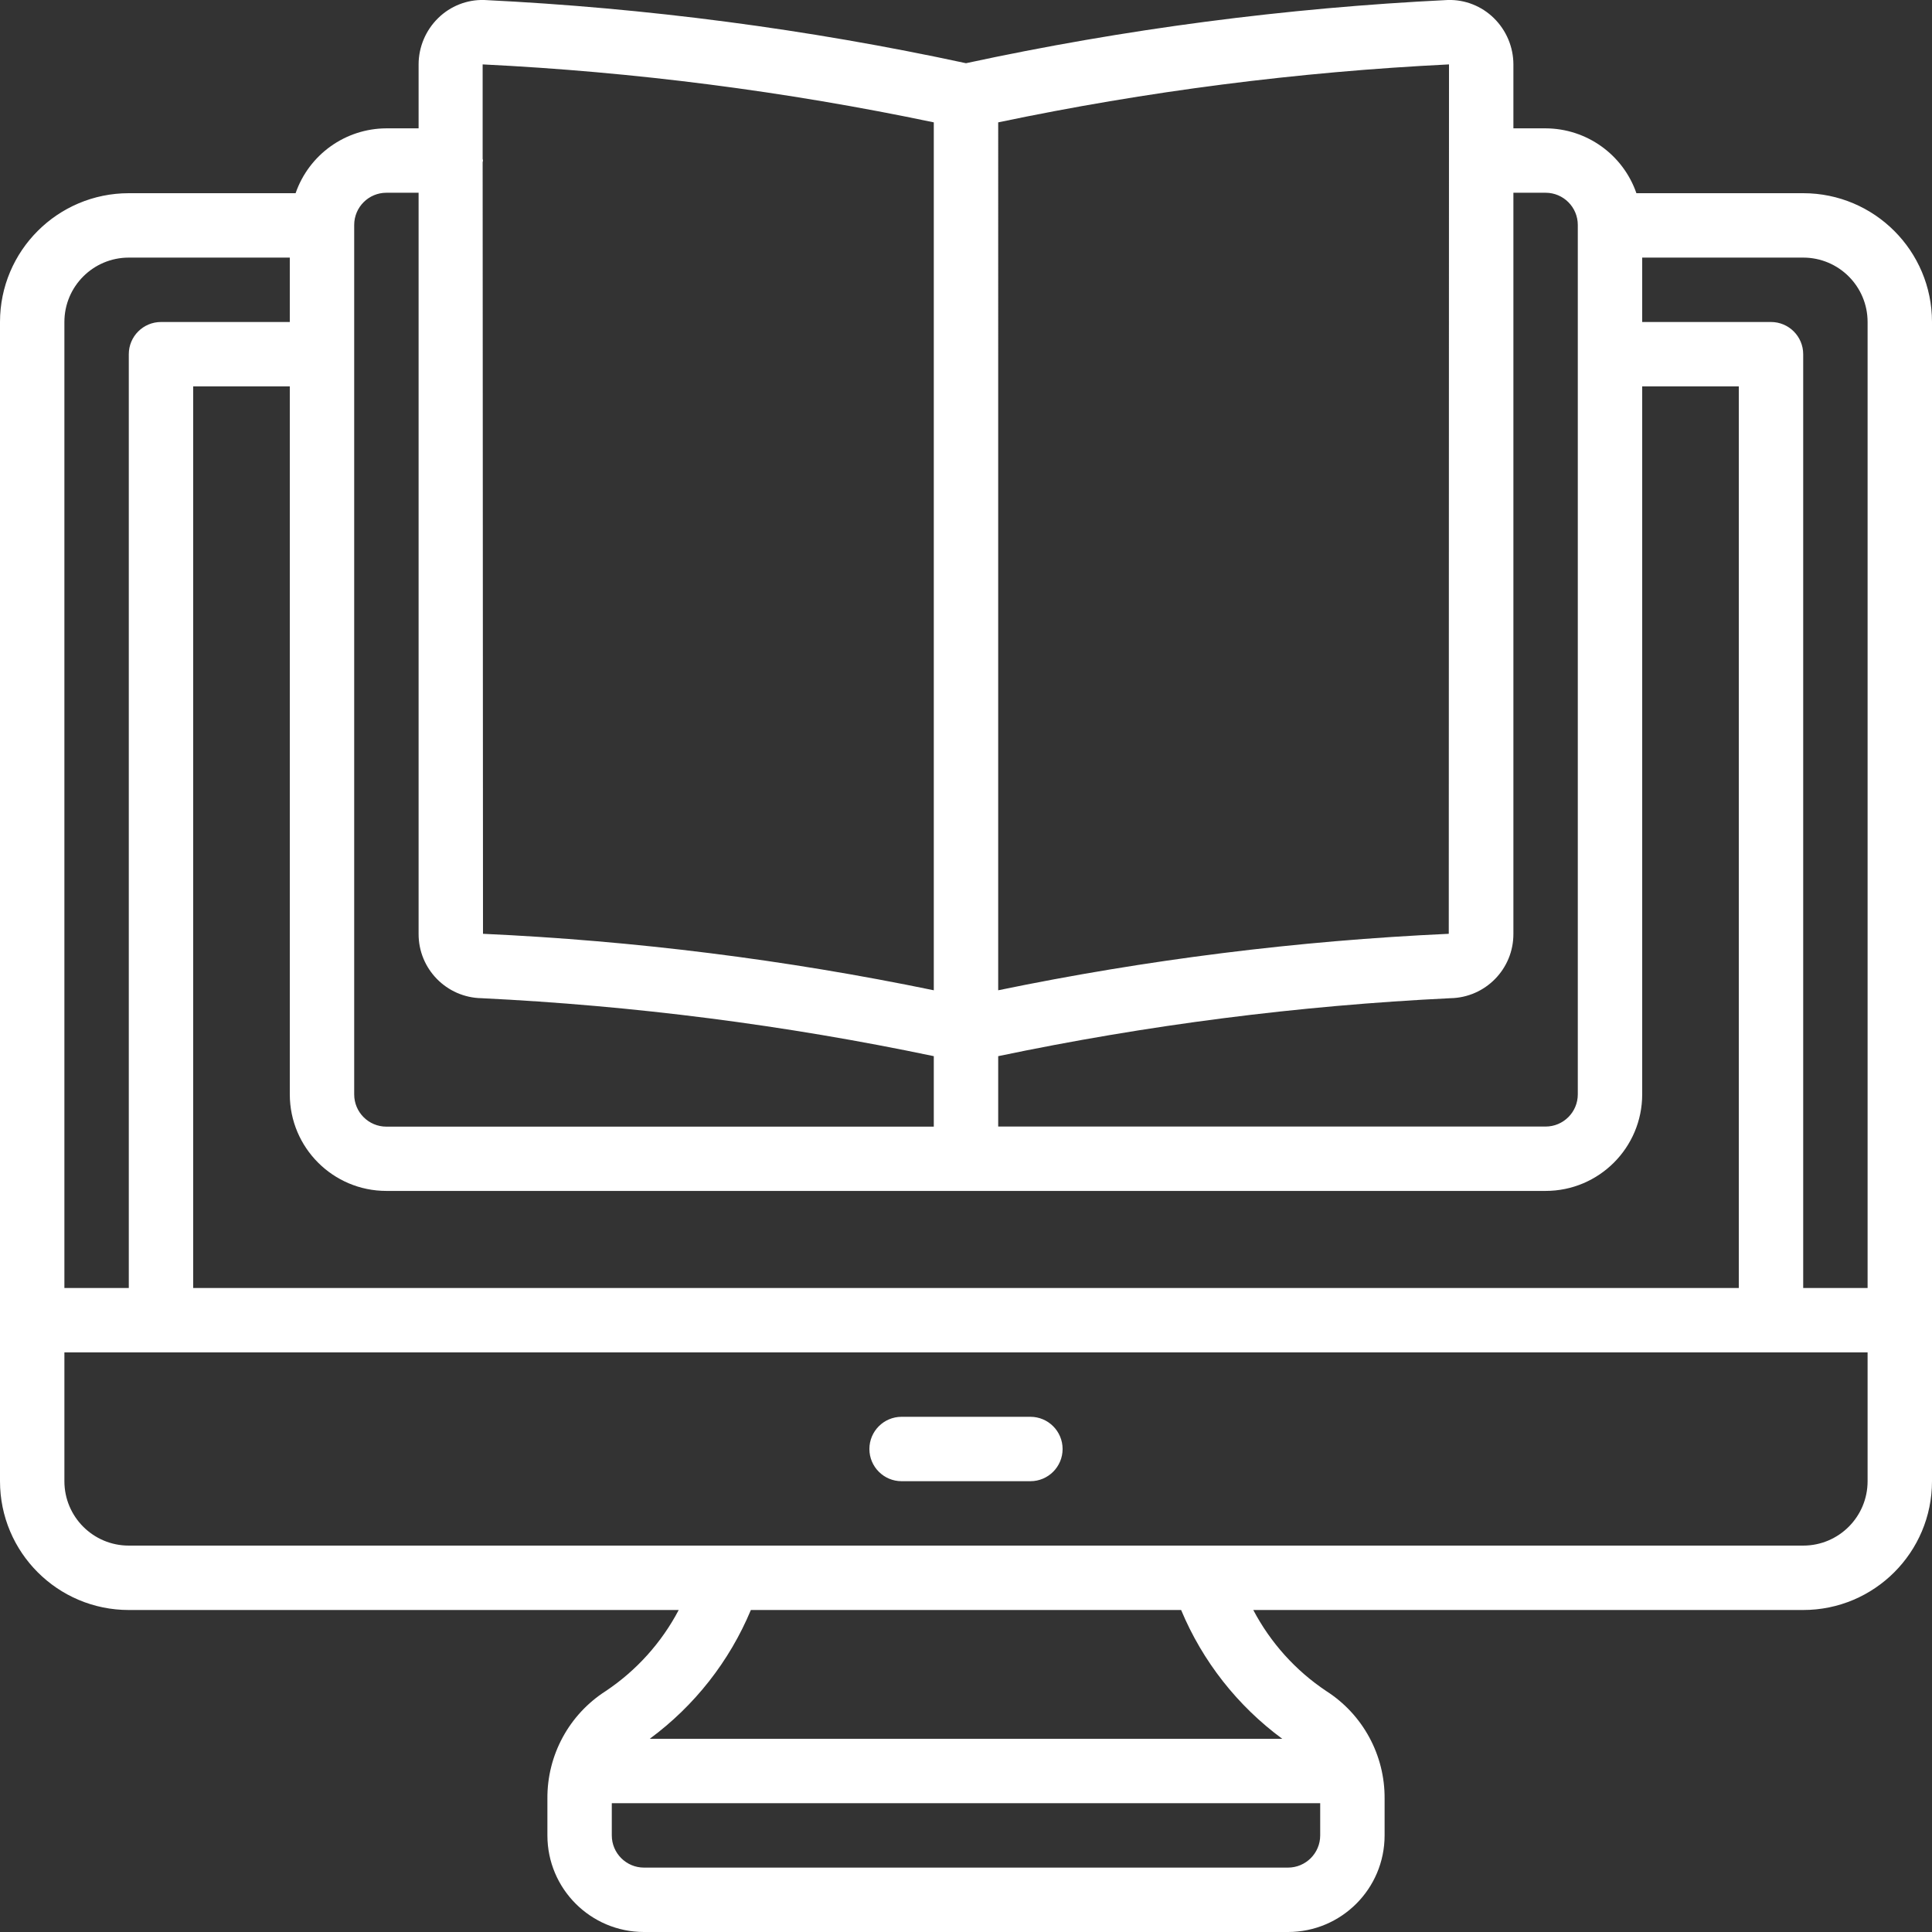 <?xml version="1.0"?>
<svg xmlns="http://www.w3.org/2000/svg" height="512px" viewBox="0 0 60 60" width="512px"><rect x="0" y="0" width="60" height="60" fill="#333333" stroke="none"/><g><g id="Page-1" fill="none" fill-rule="evenodd"><g id="002---Desktop-Reading" fill="rgb(0,0,0)" fill-rule="nonzero" transform="translate(0 -1)"><path id="Shape" d="m32 45h-4c-.552 0-1 .448-1 1s.448 1 1 1h4c.552 0 1-.448 1-1s-.448-1-1-1z" data-original="#000000" class="active-path" data-old_color="#000000" fill="#FFFFFF"/><path id="Shape" d="m56 7h-5.18c-.417-1.202-1.548-2.01-2.82-2.014h-1v-1.986c-.001-.541-.22-1.058-.606-1.437-.381-.375-.899-.579-1.433-.563-5.032.245-10.036.901-14.961 1.963-4.925-1.062-9.929-1.718-14.961-1.963-.534-.016-1.052.188-1.433.563-.386.379-.605.896-.606 1.437v1.986h-1c-1.272.004-2.403.812-2.82 2.014h-5.18c-2.209 0-4 1.791-4 4v36c0 2.209 1.791 4 4 4h17.078c-.533 1.014-1.312 1.879-2.264 2.516-1.14.728-1.825 1.991-1.814 3.344v1.14c0 1.657 1.343 3 3 3h20c1.657 0 3-1.343 3-3v-1.14c.011-1.353-.675-2.617-1.815-3.345-.952-.636-1.73-1.501-2.263-2.515h17.078c2.209 0 4-1.791 4-4v-36c0-2.209-1.791-4-4-4zm2 4v30h-2v-29c0-.552-.448-1-1-1h-4v-2h5c1.105 0 2 .895 2 2zm-52 30v-28h3v21.985c0 1.657 1.343 3 3 3h36c1.657 0 3-1.343 3-3v-21.985h3v28zm25-36.2c4.612-.967 9.293-1.568 14-1.8l-.007 27c-4.703.215-9.382.801-13.993 1.754zm14.042 27.2c1.09-.018 1.963-.91 1.958-2v-23.014h1c.552 0 1 .448 1 1v27c0 .552-.448 1-1 1h-17v-2.186c4.626-.969 9.321-1.571 14.042-1.8zm-16.042-27.2v26.954c-4.613-.953-9.294-1.54-14-1.754l-.011-23.96c0-.019.011-.035.011-.054s-.01-.035-.011-.054v-2.932c4.71.231 9.395.833 14.011 1.8zm-18 3.186c0-.552.448-1 1-1h1v23.014c-.005 1.09.868 1.982 1.958 2 4.721.23 9.416.831 14.042 1.8v2.189h-17c-.552 0-1-.448-1-1zm-7 1.014h5v2h-4c-.552 0-1 .448-1 1v29h-2v-30c0-1.105.895-2 2-2zm36 50h-20c-.552 0-1-.448-1-1v-1h22v1c0 .552-.448 1-1 1zm-.178-4h-19.644c1.39-1.024 2.476-2.407 3.141-4h13.362c.665 1.593 1.751 2.976 3.141 4zm18.178-8c0 1.105-.895 2-2 2h-52c-1.105 0-2-.895-2-2v-4h56z" data-original="#000000" class="active-path" data-old_color="#000000" fill="#FFFFFF"/></g></g></g> </svg>
